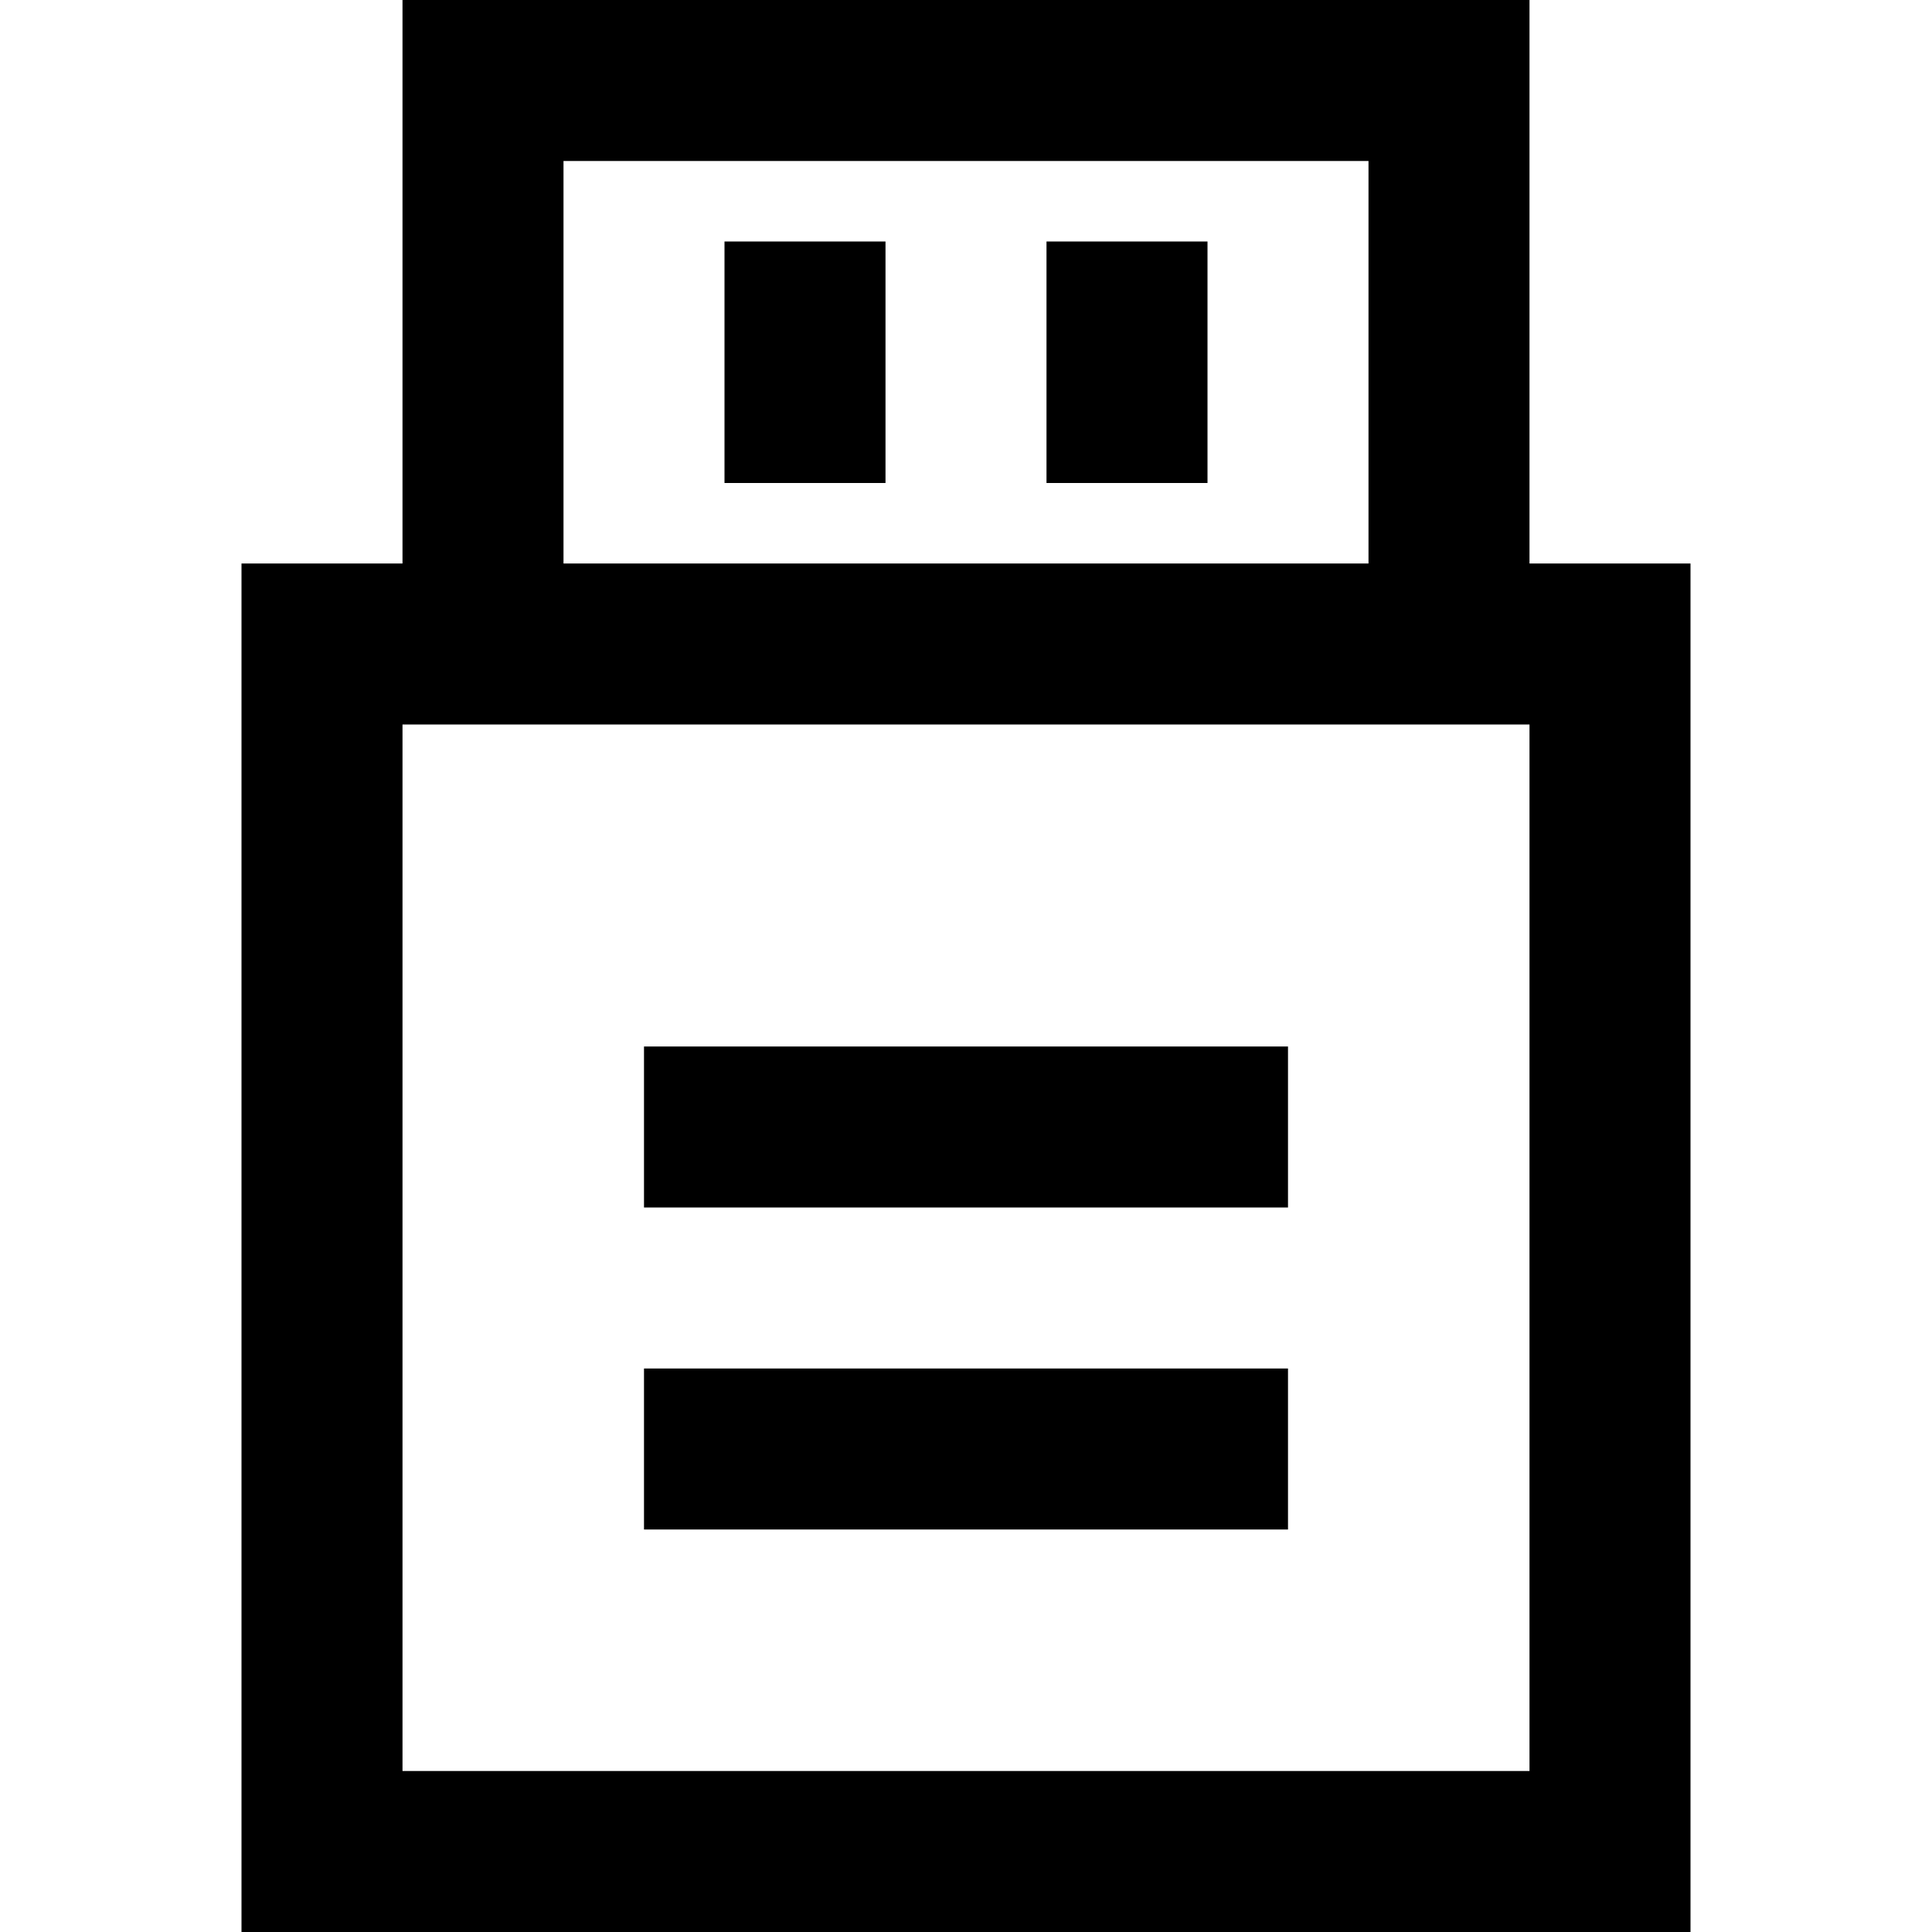 <svg width="24" height="24" viewBox="0 0 24 24" fill="none" xmlns="http://www.w3.org/2000/svg">
<path fill-rule="evenodd" clip-rule="evenodd" d="M19 7V0H5V7H3V24H21V7H19ZM7 2H17V7H7V2ZM19 22H5V9H19V22ZM16 15H8V13H16V15ZM16 19H8V17H16V19ZM9 3H11V6H9V3ZM13 3H15V6H13V3Z" fill="currentColor"/>
</svg>
